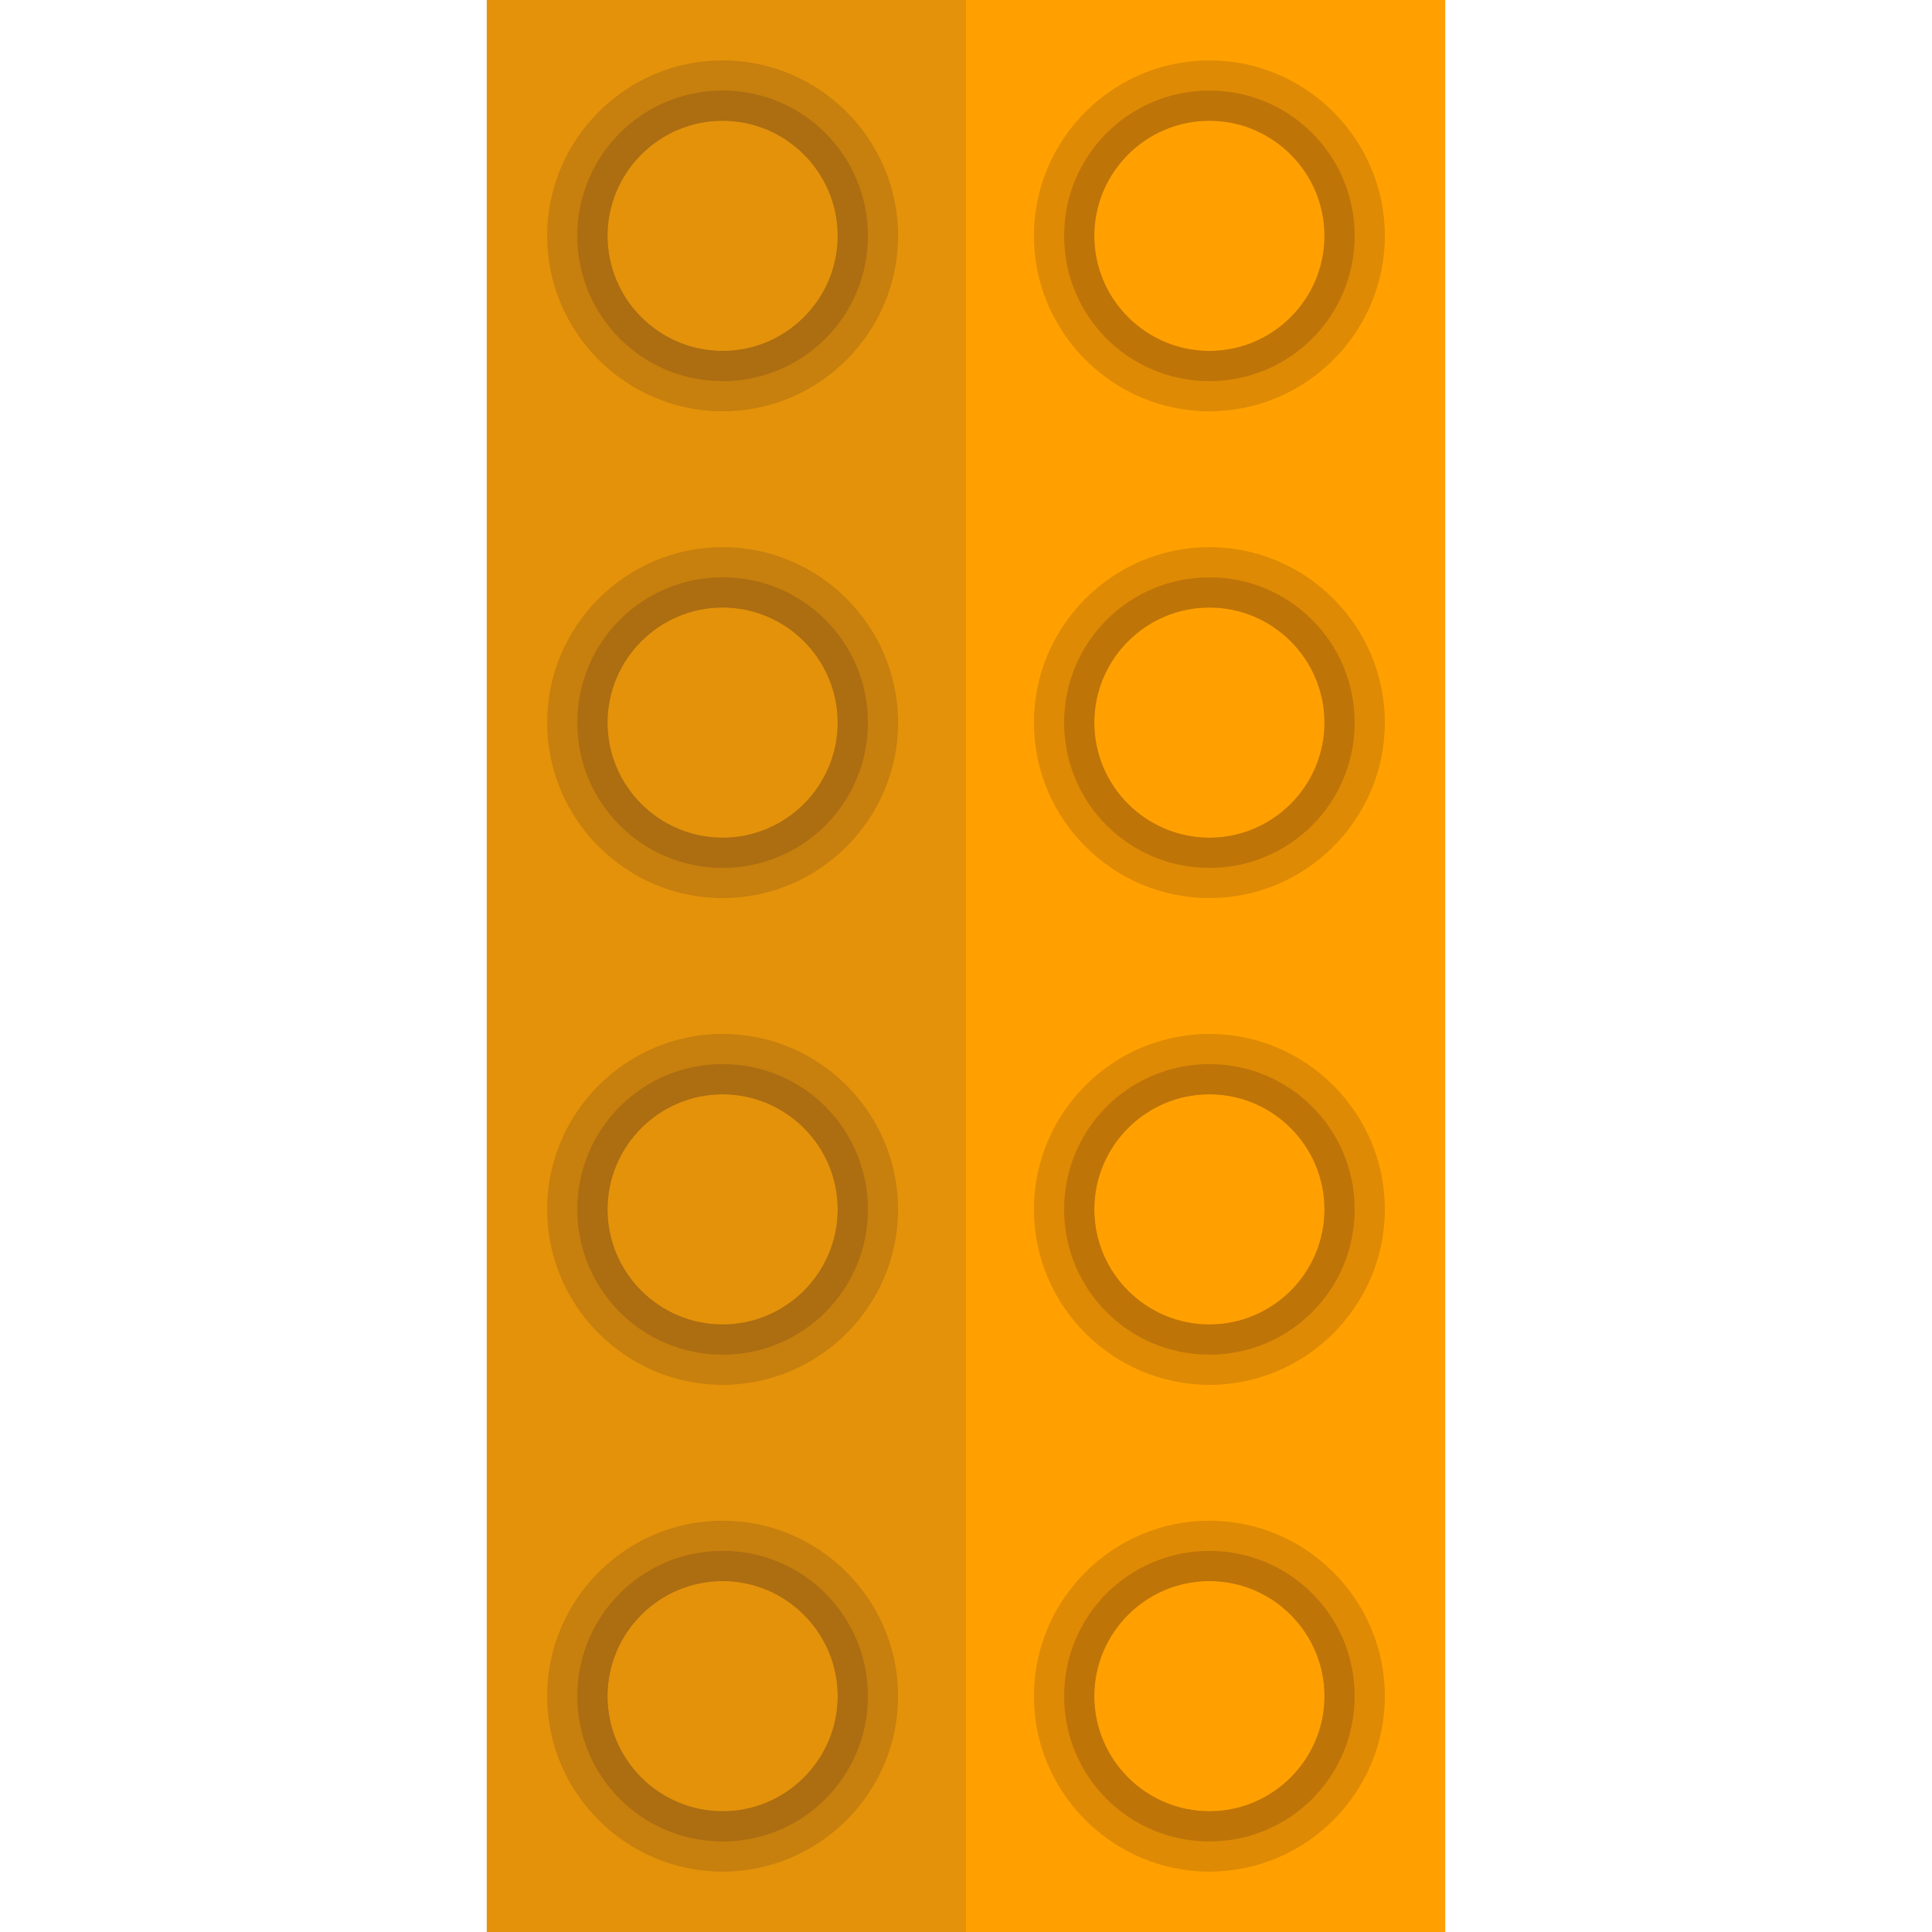 <svg version="1.1" xmlns="http://www.w3.org/2000/svg" x="0" y="0" viewBox="0 0 512 512" xml:space="preserve"><path fill="#ffa000" d="M129 0h254v512H129z"/><path d="M320.5 496c-25.6 0-46.5-20.9-46.5-46.5s20.9-46.5 46.5-46.5 46.5 20.9 46.5 46.5-20.9 46.5-46.5 46.5zm0-77c-16.8 0-30.5 13.7-30.5 30.5s13.7 30.5 30.5 30.5 30.5-13.7 30.5-30.5-13.7-30.5-30.5-30.5zm-129 77c-25.6 0-46.5-20.9-46.5-46.5s20.9-46.5 46.5-46.5 46.5 20.9 46.5 46.5-20.9 46.5-46.5 46.5zm0-77c-16.8 0-30.5 13.7-30.5 30.5s13.7 30.5 30.5 30.5 30.5-13.7 30.5-30.5-13.7-30.5-30.5-30.5zm129-52c-25.6 0-46.5-20.9-46.5-46.5s20.9-46.5 46.5-46.5 46.5 20.9 46.5 46.5-20.9 46.5-46.5 46.5zm0-77c-16.8 0-30.5 13.7-30.5 30.5s13.7 30.5 30.5 30.5 30.5-13.7 30.5-30.5-13.7-30.5-30.5-30.5zm-129 77c-25.6 0-46.5-20.9-46.5-46.5s20.9-46.5 46.5-46.5 46.5 20.9 46.5 46.5-20.9 46.5-46.5 46.5zm0-77c-16.8 0-30.5 13.7-30.5 30.5s13.7 30.5 30.5 30.5 30.5-13.7 30.5-30.5-13.7-30.5-30.5-30.5zm129-52c-25.6 0-46.5-20.9-46.5-46.5s20.9-46.5 46.5-46.5 46.5 20.9 46.5 46.5-20.9 46.5-46.5 46.5zm0-77c-16.8 0-30.5 13.7-30.5 30.5s13.7 30.5 30.5 30.5 30.5-13.7 30.5-30.5-13.7-30.5-30.5-30.5zm-129 77c-25.6 0-46.5-20.9-46.5-46.5s20.9-46.5 46.5-46.5 46.5 20.9 46.5 46.5-20.9 46.5-46.5 46.5zm0-77c-16.8 0-30.5 13.7-30.5 30.5s13.7 30.5 30.5 30.5 30.5-13.7 30.5-30.5-13.7-30.5-30.5-30.5zm129-52c-25.6 0-46.5-20.9-46.5-46.5S294.9 16 320.5 16 367 36.9 367 62.5 346.1 109 320.5 109zm0-77C303.7 32 290 45.7 290 62.5S303.7 93 320.5 93 351 79.3 351 62.5 337.3 32 320.5 32zm-129 77c-25.6 0-46.5-20.9-46.5-46.5S165.9 16 191.5 16 238 36.9 238 62.5 217.1 109 191.5 109zm0-77C174.7 32 161 45.7 161 62.5S174.7 93 191.5 93 222 79.3 222 62.5 208.3 32 191.5 32z" opacity=".5" fill="#bf7408"/><path d="M191.5 32c16.8 0 30.5 13.7 30.5 30.5S208.3 93 191.5 93 161 79.3 161 62.5 174.7 32 191.5 32m0-8C170.2 24 153 41.2 153 62.5s17.2 38.5 38.5 38.5S230 83.8 230 62.5 212.8 24 191.5 24zm129 8c16.8 0 30.5 13.7 30.5 30.5S337.3 93 320.5 93 290 79.3 290 62.5 303.7 32 320.5 32m0-8C299.2 24 282 41.2 282 62.5s17.2 38.5 38.5 38.5S359 83.8 359 62.5 341.8 24 320.5 24zm-129 137c16.8 0 30.5 13.7 30.5 30.5S208.3 222 191.5 222 161 208.3 161 191.5s13.7-30.5 30.5-30.5m0-8c-21.3 0-38.5 17.2-38.5 38.5s17.2 38.5 38.5 38.5 38.5-17.2 38.5-38.5-17.2-38.5-38.5-38.5zm129 8c16.8 0 30.5 13.7 30.5 30.5S337.3 222 320.5 222 290 208.3 290 191.5s13.7-30.5 30.5-30.5m0-8c-21.3 0-38.5 17.2-38.5 38.5s17.2 38.5 38.5 38.5 38.5-17.2 38.5-38.5-17.2-38.5-38.5-38.5zm-129 137c16.8 0 30.5 13.7 30.5 30.5S208.3 351 191.5 351 161 337.3 161 320.5s13.7-30.5 30.5-30.5m0-8c-21.3 0-38.5 17.2-38.5 38.5s17.2 38.5 38.5 38.5 38.5-17.2 38.5-38.5-17.2-38.5-38.5-38.5zm129 8c16.8 0 30.5 13.7 30.5 30.5S337.3 351 320.5 351 290 337.3 290 320.5s13.7-30.5 30.5-30.5m0-8c-21.3 0-38.5 17.2-38.5 38.5s17.2 38.5 38.5 38.5 38.5-17.2 38.5-38.5-17.2-38.5-38.5-38.5zm-129 137c16.8 0 30.5 13.7 30.5 30.5S208.3 480 191.5 480 161 466.3 161 449.5s13.7-30.5 30.5-30.5m0-8c-21.3 0-38.5 17.2-38.5 38.5s17.2 38.5 38.5 38.5 38.5-17.2 38.5-38.5-17.2-38.5-38.5-38.5zm129 8c16.8 0 30.5 13.7 30.5 30.5S337.3 480 320.5 480 290 466.3 290 449.5s13.7-30.5 30.5-30.5m0-8c-21.3 0-38.5 17.2-38.5 38.5s17.2 38.5 38.5 38.5 38.5-17.2 38.5-38.5-17.2-38.5-38.5-38.5z" fill="#bf7408"/><path opacity=".15" fill="#444" d="M129 0h127v512H129z"/></svg>